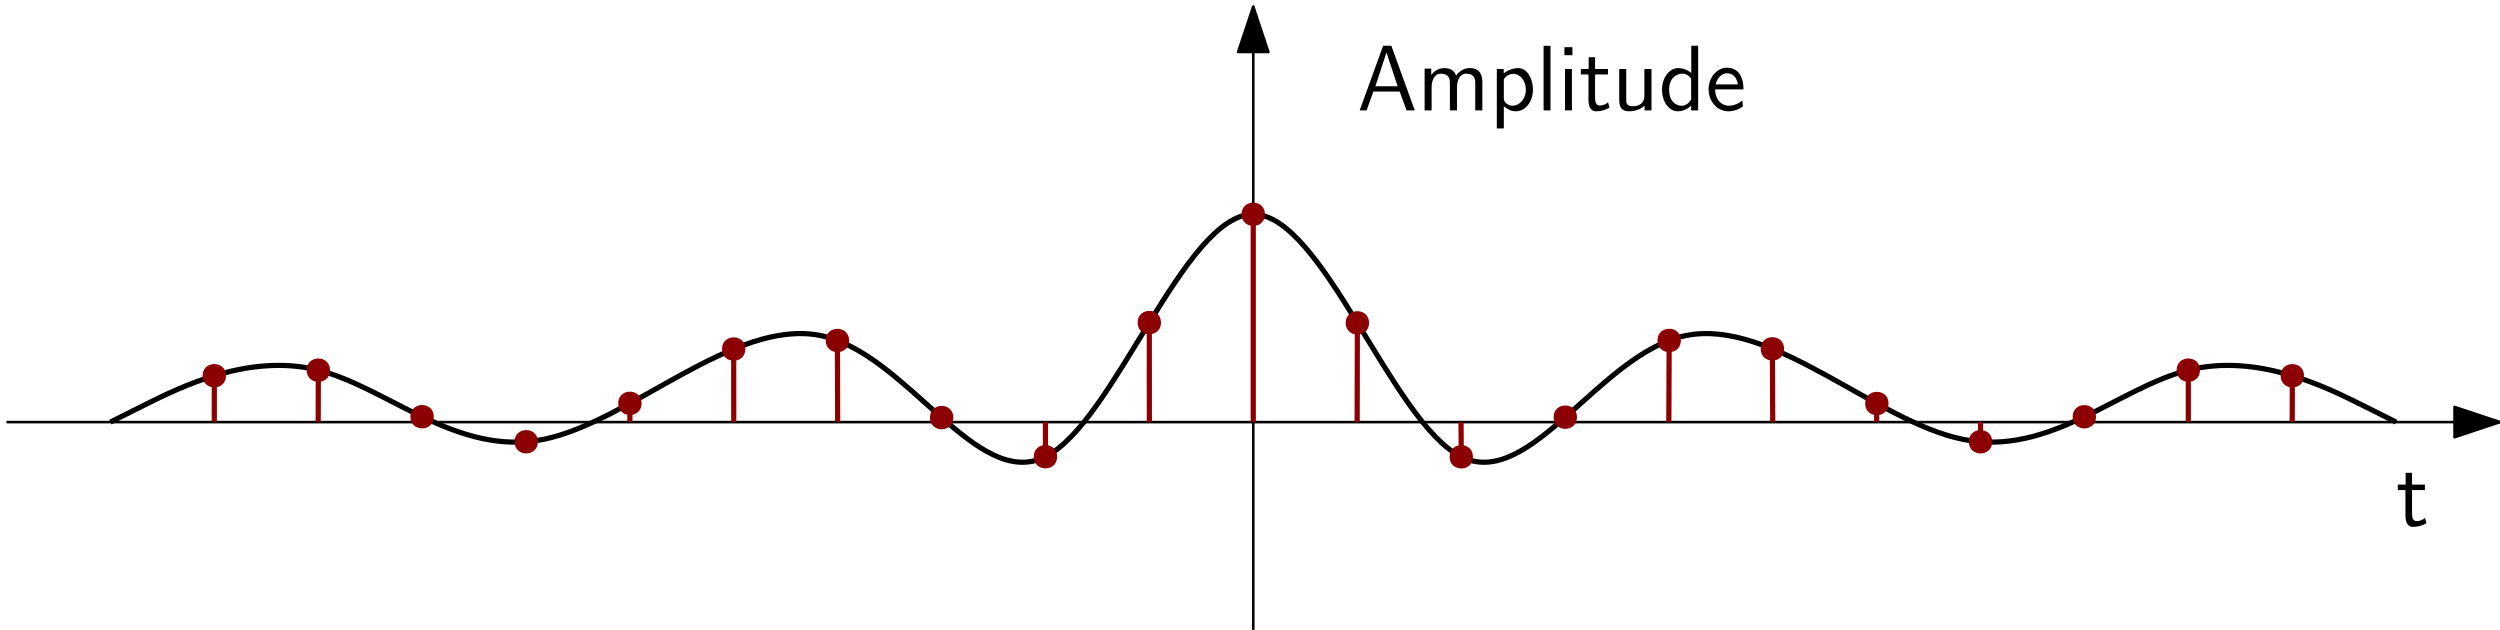 <?xml version="1.0" encoding="UTF-8"?>
<svg xmlns="http://www.w3.org/2000/svg" xmlns:xlink="http://www.w3.org/1999/xlink" width="385pt" height="97pt" viewBox="0 0 385 97" version="1.1">
<defs>
<g>
<symbol overflow="visible" id="glyph0-0">
<path style="stroke:none;" d=""/>
</symbol>
<symbol overflow="visible" id="glyph0-1">
<path style="stroke:none;" d="M 2.453 -5.531 L 4.438 -5.531 L 4.438 -6.375 L 2.453 -6.375 L 2.453 -8.188 L 1.469 -8.188 L 1.469 -6.375 L 0.266 -6.375 L 0.266 -5.531 L 1.438 -5.531 L 1.438 -1.672 C 1.438 -0.844 1.625 0.141 2.609 0.141 C 3.578 0.141 4.234 -0.188 4.672 -0.422 L 4.453 -1.25 C 3.953 -0.797 3.422 -0.75 3.172 -0.75 C 2.531 -0.75 2.453 -1.422 2.453 -1.922 Z M 2.453 -5.531 "/>
</symbol>
<symbol overflow="visible" id="glyph1-0">
<path style="stroke:none;" d=""/>
</symbol>
<symbol overflow="visible" id="glyph1-1">
<path style="stroke:none;" d="M 5.266 -9.953 L 4 -9.953 L 0.391 0 L 1.453 0 L 2.5 -2.906 L 6.547 -2.906 L 7.609 0 L 8.875 0 Z M 4.516 -8.922 L 6.234 -3.719 L 2.812 -3.719 Z M 4.516 -8.922 "/>
</symbol>
<symbol overflow="visible" id="glyph1-2">
<path style="stroke:none;" d="M 10 -4.312 C 10 -5.312 9.734 -6.516 8.062 -6.516 C 6.844 -6.516 6.172 -5.672 5.953 -5.344 C 5.688 -6.25 4.906 -6.516 4.156 -6.516 C 2.984 -6.516 2.359 -5.75 2.125 -5.453 L 2.125 -6.438 L 1.109 -6.438 L 1.109 0 L 2.188 0 L 2.188 -3.578 C 2.188 -4.516 2.562 -5.656 3.609 -5.656 C 4.938 -5.656 5 -4.75 5 -4.219 L 5 0 L 6.094 0 L 6.094 -3.578 C 6.094 -4.516 6.469 -5.656 7.516 -5.656 C 8.828 -5.656 8.906 -4.75 8.906 -4.219 L 8.906 0 L 10 0 Z M 10 -4.312 "/>
</symbol>
<symbol overflow="visible" id="glyph1-3">
<path style="stroke:none;" d="M 2.203 -0.641 C 2.703 -0.203 3.297 0.141 4.078 0.141 C 5.453 0.141 6.688 -1.25 6.688 -3.203 C 6.688 -4.938 5.766 -6.516 4.438 -6.516 C 3.844 -6.516 2.922 -6.328 2.188 -5.688 L 2.188 -6.375 L 1.125 -6.375 L 1.125 2.781 L 2.203 2.781 Z M 2.203 -4.812 C 2.531 -5.312 3.078 -5.625 3.672 -5.625 C 4.734 -5.625 5.594 -4.547 5.594 -3.188 C 5.594 -1.75 4.609 -0.719 3.547 -0.719 C 3.141 -0.719 2.875 -0.859 2.609 -1.062 C 2.25 -1.375 2.203 -1.641 2.203 -1.859 Z M 2.203 -4.812 "/>
</symbol>
<symbol overflow="visible" id="glyph1-4">
<path style="stroke:none;" d="M 2.188 -9.953 L 1.125 -9.953 L 1.125 0 L 2.188 0 Z M 2.188 -9.953 "/>
</symbol>
<symbol overflow="visible" id="glyph1-5">
<path style="stroke:none;" d="M 2.266 -9.734 L 1.031 -9.734 L 1.031 -8.5 L 2.266 -8.5 Z M 2.188 -6.375 L 1.125 -6.375 L 1.125 0 L 2.188 0 Z M 2.188 -6.375 "/>
</symbol>
<symbol overflow="visible" id="glyph1-6">
<path style="stroke:none;" d="M 2.453 -5.531 L 4.438 -5.531 L 4.438 -6.375 L 2.453 -6.375 L 2.453 -8.188 L 1.469 -8.188 L 1.469 -6.375 L 0.266 -6.375 L 0.266 -5.531 L 1.438 -5.531 L 1.438 -1.672 C 1.438 -0.844 1.625 0.141 2.609 0.141 C 3.578 0.141 4.234 -0.188 4.672 -0.422 L 4.453 -1.25 C 3.953 -0.797 3.422 -0.75 3.172 -0.75 C 2.531 -0.75 2.453 -1.422 2.453 -1.922 Z M 2.453 -5.531 "/>
</symbol>
<symbol overflow="visible" id="glyph1-7">
<path style="stroke:none;" d="M 6.078 -6.375 L 4.984 -6.375 L 4.984 -2.266 C 4.984 -1.172 4.234 -0.641 3.297 -0.641 C 2.297 -0.641 2.188 -1.016 2.188 -1.656 L 2.188 -6.375 L 1.109 -6.375 L 1.109 -1.594 C 1.109 -0.562 1.438 0.141 2.609 0.141 C 3.016 0.141 4.141 0.078 5.016 -0.719 L 5.016 0 L 6.078 0 Z M 6.078 -6.375 "/>
</symbol>
<symbol overflow="visible" id="glyph1-8">
<path style="stroke:none;" d="M 6.062 -9.953 L 5 -9.953 L 5 -5.766 C 4.344 -6.312 3.594 -6.516 2.984 -6.516 C 1.625 -6.516 0.5 -5.047 0.5 -3.188 C 0.5 -1.328 1.562 0.141 2.922 0.141 C 3.453 0.141 4.266 -0.031 4.984 -0.734 L 4.984 0 L 6.062 0 Z M 4.984 -1.688 C 4.641 -1.078 4.125 -0.719 3.5 -0.719 C 2.625 -0.719 1.594 -1.391 1.594 -3.172 C 1.594 -5.078 2.812 -5.656 3.641 -5.656 C 4.203 -5.656 4.656 -5.359 4.984 -4.891 Z M 4.984 -1.688 "/>
</symbol>
<symbol overflow="visible" id="glyph1-9">
<path style="stroke:none;" d="M 5.844 -3.234 C 5.844 -3.844 5.781 -4.719 5.328 -5.484 C 4.734 -6.469 3.734 -6.578 3.312 -6.578 C 1.766 -6.578 0.469 -5.094 0.469 -3.234 C 0.469 -1.328 1.844 0.141 3.516 0.141 C 4.172 0.141 4.969 -0.047 5.75 -0.609 C 5.75 -0.672 5.703 -1.125 5.703 -1.141 C 5.688 -1.156 5.672 -1.484 5.672 -1.531 C 4.812 -0.812 3.969 -0.719 3.547 -0.719 C 2.438 -0.719 1.484 -1.703 1.469 -3.234 Z M 1.547 -4 C 1.797 -4.969 2.469 -5.719 3.312 -5.719 C 3.766 -5.719 4.75 -5.516 4.984 -4 Z M 1.547 -4 "/>
</symbol>
</g>
</defs>
<g id="surface26330">
<path style="fill:none;stroke-width:0.4;stroke-linecap:butt;stroke-linejoin:round;stroke:rgb(0%,0%,0%);stroke-opacity:1;stroke-miterlimit:10;" d="M 256 736 L 256 832 " transform="matrix(1,0,0,-1,-63,833)"/>
<path style="fill-rule:evenodd;fill:rgb(0%,0%,0%);fill-opacity:1;stroke-width:0.4;stroke-linecap:butt;stroke-linejoin:round;stroke:rgb(0%,0%,0%);stroke-opacity:1;stroke-miterlimit:10;" d="M 256 832 L 253.668 825 L 258.332 825 Z M 256 832 " transform="matrix(1,0,0,-1,-63,833)"/>
<path style="fill:none;stroke-width:0.4;stroke-linecap:butt;stroke-linejoin:round;stroke:rgb(0%,0%,0%);stroke-opacity:1;stroke-miterlimit:10;" d="M 64 768 L 448 768 " transform="matrix(1,0,0,-1,-63,833)"/>
<path style="fill-rule:evenodd;fill:rgb(0%,0%,0%);fill-opacity:1;stroke-width:0.4;stroke-linecap:butt;stroke-linejoin:round;stroke:rgb(0%,0%,0%);stroke-opacity:1;stroke-miterlimit:10;" d="M 448 768 L 441 770.332 L 441 765.668 Z M 448 768 " transform="matrix(1,0,0,-1,-63,833)"/>
<g style="fill:rgb(0%,0%,0%);fill-opacity:1;">
  <use xlink:href="#glyph0-1" x="369" y="81"/>
</g>
<g style="fill:rgb(0%,0%,0%);fill-opacity:1;">
  <use xlink:href="#glyph1-1" x="209" y="17"/>
  <use xlink:href="#glyph1-2" x="218.282" y="17"/>
  <use xlink:href="#glyph1-3" x="229.386" y="17"/>
  <use xlink:href="#glyph1-4" x="236.588" y="17"/>
  <use xlink:href="#glyph1-5" x="239.887" y="17"/>
  <use xlink:href="#glyph1-6" x="243.187" y="17"/>
  <use xlink:href="#glyph1-7" x="248.251" y="17"/>
  <use xlink:href="#glyph1-8" x="255.453" y="17"/>
  <use xlink:href="#glyph1-9" x="262.655" y="17"/>
</g>
<path style="fill:none;stroke-width:0.8;stroke-linecap:butt;stroke-linejoin:round;stroke:rgb(0%,0%,0%);stroke-opacity:1;stroke-miterlimit:10;" d="M 80 768 C 80 768 80 768 85.332 770.668 C 90.668 773.332 101.332 778.668 112 776 C 122.668 773.332 133.332 762.668 146.668 765.332 C 160 768 176 784 189.332 781.332 C 202.668 778.668 213.332 757.332 224 762.668 C 234.668 768 245.332 800 256 800 C 266.668 800 277.332 768 288 762.668 C 298.668 757.332 309.332 778.668 322.668 781.332 C 336 784 352 768 365.332 765.332 C 378.668 762.668 389.332 773.332 400 776 C 410.668 778.668 421.332 773.332 426.668 770.668 C 432 768 432 768 432 768 " transform="matrix(1,0,0,-1,-63,833)"/>
<path style=" stroke:none;fill-rule:evenodd;fill:rgb(54.5%,0%,0%);fill-opacity:1;" d="M 194.801 33 C 194.801 30.602 191.199 30.602 191.199 33 C 191.199 35.398 194.801 35.398 194.801 33 Z M 194.801 33 "/>
<path style=" stroke:none;fill-rule:evenodd;fill:rgb(54.5%,0%,0%);fill-opacity:1;" d="M 210.836 49.723 C 210.836 47.32 207.234 47.32 207.234 49.723 C 207.234 52.121 210.836 52.121 210.836 49.723 Z M 210.836 49.723 "/>
<path style=" stroke:none;fill-rule:evenodd;fill:rgb(54.5%,0%,0%);fill-opacity:1;" d="M 226.836 70.352 C 226.836 67.949 223.234 67.949 223.234 70.352 C 223.234 72.75 226.836 72.75 226.836 70.352 Z M 226.836 70.352 "/>
<path style=" stroke:none;fill-rule:evenodd;fill:rgb(54.5%,0%,0%);fill-opacity:1;" d="M 242.855 64.242 C 242.855 61.844 239.258 61.844 239.258 64.242 C 239.258 66.645 242.855 66.645 242.855 64.242 Z M 242.855 64.242 "/>
<path style=" stroke:none;fill-rule:evenodd;fill:rgb(54.5%,0%,0%);fill-opacity:1;" d="M 258.852 52.43 C 258.852 50.027 255.25 50.027 255.25 52.43 C 255.25 54.828 258.852 54.828 258.852 52.43 Z M 258.852 52.43 "/>
<path style=" stroke:none;fill-rule:evenodd;fill:rgb(54.5%,0%,0%);fill-opacity:1;" d="M 274.746 53.727 C 274.746 51.324 271.148 51.324 271.148 53.727 C 271.148 56.125 274.746 56.125 274.746 53.727 Z M 274.746 53.727 "/>
<path style=" stroke:none;fill-rule:evenodd;fill:rgb(54.5%,0%,0%);fill-opacity:1;" d="M 290.836 62.141 C 290.836 59.738 287.234 59.738 287.234 62.141 C 287.234 64.539 290.836 64.539 290.836 62.141 Z M 290.836 62.141 "/>
<path style=" stroke:none;fill-rule:evenodd;fill:rgb(54.5%,0%,0%);fill-opacity:1;" d="M 306.801 68.031 C 306.801 65.633 303.199 65.633 303.199 68.031 C 303.199 70.43 306.801 70.43 306.801 68.031 Z M 306.801 68.031 "/>
<path style=" stroke:none;fill-rule:evenodd;fill:rgb(54.5%,0%,0%);fill-opacity:1;" d="M 322.785 64.184 C 322.785 61.781 319.188 61.781 319.188 64.184 C 319.188 66.582 322.785 66.582 322.785 64.184 Z M 322.785 64.184 "/>
<path style=" stroke:none;fill-rule:evenodd;fill:rgb(54.5%,0%,0%);fill-opacity:1;" d="M 338.801 57 C 338.801 54.602 335.199 54.602 335.199 57 C 335.199 59.398 338.801 59.398 338.801 57 Z M 338.801 57 "/>
<path style=" stroke:none;fill-rule:evenodd;fill:rgb(54.5%,0%,0%);fill-opacity:1;" d="M 354.82 57.867 C 354.82 55.469 351.223 55.469 351.223 57.867 C 351.223 60.27 354.82 60.27 354.82 57.867 Z M 354.82 57.867 "/>
<path style=" stroke:none;fill-rule:evenodd;fill:rgb(54.5%,0%,0%);fill-opacity:1;" d="M 178.793 49.676 C 178.793 47.277 175.191 47.277 175.191 49.676 C 175.191 52.078 178.793 52.078 178.793 49.676 Z M 178.793 49.676 "/>
<path style=" stroke:none;fill-rule:evenodd;fill:rgb(54.5%,0%,0%);fill-opacity:1;" d="M 162.801 70.332 C 162.801 67.934 159.199 67.934 159.199 70.332 C 159.199 72.734 162.801 72.734 162.801 70.332 Z M 162.801 70.332 "/>
<path style=" stroke:none;fill-rule:evenodd;fill:rgb(54.5%,0%,0%);fill-opacity:1;" d="M 146.816 64.309 C 146.816 61.906 143.215 61.906 143.215 64.309 C 143.215 66.707 146.816 66.707 146.816 64.309 Z M 146.816 64.309 "/>
<path style=" stroke:none;fill-rule:evenodd;fill:rgb(54.5%,0%,0%);fill-opacity:1;" d="M 130.762 52.434 C 130.762 50.035 127.16 50.035 127.16 52.434 C 127.16 54.836 130.762 54.836 130.762 52.434 Z M 130.762 52.434 "/>
<path style=" stroke:none;fill-rule:evenodd;fill:rgb(54.5%,0%,0%);fill-opacity:1;" d="M 114.789 53.75 C 114.789 51.352 111.191 51.352 111.191 53.75 C 111.191 56.152 114.789 56.152 114.789 53.75 Z M 114.789 53.75 "/>
<path style=" stroke:none;fill-rule:evenodd;fill:rgb(54.5%,0%,0%);fill-opacity:1;" d="M 98.805 62.117 C 98.805 59.715 95.207 59.715 95.207 62.117 C 95.207 64.516 98.805 64.516 98.805 62.117 Z M 98.805 62.117 "/>
<path style=" stroke:none;fill-rule:evenodd;fill:rgb(54.5%,0%,0%);fill-opacity:1;" d="M 82.836 68.027 C 82.836 65.629 79.238 65.629 79.238 68.027 C 79.238 70.43 82.836 70.43 82.836 68.027 Z M 82.836 68.027 "/>
<path style=" stroke:none;fill-rule:evenodd;fill:rgb(54.5%,0%,0%);fill-opacity:1;" d="M 66.801 64.176 C 66.801 61.773 63.199 61.773 63.199 64.176 C 63.199 66.574 66.801 66.574 66.801 64.176 Z M 66.801 64.176 "/>
<path style=" stroke:none;fill-rule:evenodd;fill:rgb(54.5%,0%,0%);fill-opacity:1;" d="M 50.824 57.008 C 50.824 54.605 47.223 54.605 47.223 57.008 C 47.223 59.406 50.824 59.406 50.824 57.008 Z M 50.824 57.008 "/>
<path style=" stroke:none;fill-rule:evenodd;fill:rgb(54.5%,0%,0%);fill-opacity:1;" d="M 34.805 57.863 C 34.805 55.461 31.203 55.461 31.203 57.863 C 31.203 60.262 34.805 60.262 34.805 57.863 Z M 34.805 57.863 "/>
<path style="fill:none;stroke-width:0.8;stroke-linecap:butt;stroke-linejoin:round;stroke:rgb(54.5%,0%,0%);stroke-opacity:1;stroke-miterlimit:10;" d="M 96 768 L 96.004 775.137 " transform="matrix(1,0,0,-1,-63,833)"/>
<path style="fill:none;stroke-width:0.8;stroke-linecap:butt;stroke-linejoin:round;stroke:rgb(54.5%,0%,0%);stroke-opacity:1;stroke-miterlimit:10;" d="M 112 768 L 112.023 775.992 " transform="matrix(1,0,0,-1,-63,833)"/>
<path style="fill:none;stroke-width:0.8;stroke-linecap:butt;stroke-linejoin:round;stroke:rgb(54.5%,0%,0%);stroke-opacity:1;stroke-miterlimit:10;" d="M 160 768 L 160 768 " transform="matrix(1,0,0,-1,-63,833)"/>
<path style="fill:none;stroke-width:0.8;stroke-linecap:butt;stroke-linejoin:round;stroke:rgb(54.5%,0%,0%);stroke-opacity:1;stroke-miterlimit:10;" d="M 160.008 770.883 L 160 768 " transform="matrix(1,0,0,-1,-63,833)"/>
<path style="fill:none;stroke-width:0.8;stroke-linecap:butt;stroke-linejoin:round;stroke:rgb(54.5%,0%,0%);stroke-opacity:1;stroke-miterlimit:10;" d="M 176 768 L 175.988 779.25 " transform="matrix(1,0,0,-1,-63,833)"/>
<path style="fill:none;stroke-width:0.8;stroke-linecap:butt;stroke-linejoin:round;stroke:rgb(54.5%,0%,0%);stroke-opacity:1;stroke-miterlimit:10;" d="M 192 768 L 191.961 780.566 " transform="matrix(1,0,0,-1,-63,833)"/>
<path style="fill:none;stroke-width:0.8;stroke-linecap:butt;stroke-linejoin:round;stroke:rgb(54.5%,0%,0%);stroke-opacity:1;stroke-miterlimit:10;" d="M 224 768 L 224 762.668 " transform="matrix(1,0,0,-1,-63,833)"/>
<path style="fill:none;stroke-width:0.8;stroke-linecap:butt;stroke-linejoin:round;stroke:rgb(54.5%,0%,0%);stroke-opacity:1;stroke-miterlimit:10;" d="M 240 768 L 239.992 783.32 " transform="matrix(1,0,0,-1,-63,833)"/>
<path style="fill:none;stroke-width:0.8;stroke-linecap:butt;stroke-linejoin:round;stroke:rgb(54.5%,0%,0%);stroke-opacity:1;stroke-miterlimit:10;" d="M 256 768 L 256 800 " transform="matrix(1,0,0,-1,-63,833)"/>
<path style="fill:none;stroke-width:0.8;stroke-linecap:butt;stroke-linejoin:round;stroke:rgb(54.5%,0%,0%);stroke-opacity:1;stroke-miterlimit:10;" d="M 272.035 783.277 L 272 768 " transform="matrix(1,0,0,-1,-63,833)"/>
<path style="fill:none;stroke-width:0.8;stroke-linecap:butt;stroke-linejoin:round;stroke:rgb(54.5%,0%,0%);stroke-opacity:1;stroke-miterlimit:10;" d="M 288.035 762.648 L 288 768 " transform="matrix(1,0,0,-1,-63,833)"/>
<path style="fill:none;stroke-width:0.8;stroke-linecap:butt;stroke-linejoin:round;stroke:rgb(54.5%,0%,0%);stroke-opacity:1;stroke-miterlimit:10;" d="M 320.051 780.57 L 320 768 " transform="matrix(1,0,0,-1,-63,833)"/>
<path style="fill:none;stroke-width:0.8;stroke-linecap:butt;stroke-linejoin:round;stroke:rgb(54.5%,0%,0%);stroke-opacity:1;stroke-miterlimit:10;" d="M 335.945 779.273 L 336 768 " transform="matrix(1,0,0,-1,-63,833)"/>
<path style="fill:none;stroke-width:0.8;stroke-linecap:butt;stroke-linejoin:round;stroke:rgb(54.5%,0%,0%);stroke-opacity:1;stroke-miterlimit:10;" d="M 352.035 770.859 L 352 768 " transform="matrix(1,0,0,-1,-63,833)"/>
<path style="fill:none;stroke-width:0.8;stroke-linecap:butt;stroke-linejoin:round;stroke:rgb(54.5%,0%,0%);stroke-opacity:1;stroke-miterlimit:10;" d="M 368 764.969 L 368 768 " transform="matrix(1,0,0,-1,-63,833)"/>
<path style="fill:none;stroke-width:0.8;stroke-linecap:butt;stroke-linejoin:round;stroke:rgb(54.5%,0%,0%);stroke-opacity:1;stroke-miterlimit:10;" d="M 400 776 L 400 768 " transform="matrix(1,0,0,-1,-63,833)"/>
<path style="fill:none;stroke-width:0.8;stroke-linecap:butt;stroke-linejoin:round;stroke:rgb(54.5%,0%,0%);stroke-opacity:1;stroke-miterlimit:10;" d="M 416.02 775.133 L 416 768 " transform="matrix(1,0,0,-1,-63,833)"/>
</g>
</svg>
